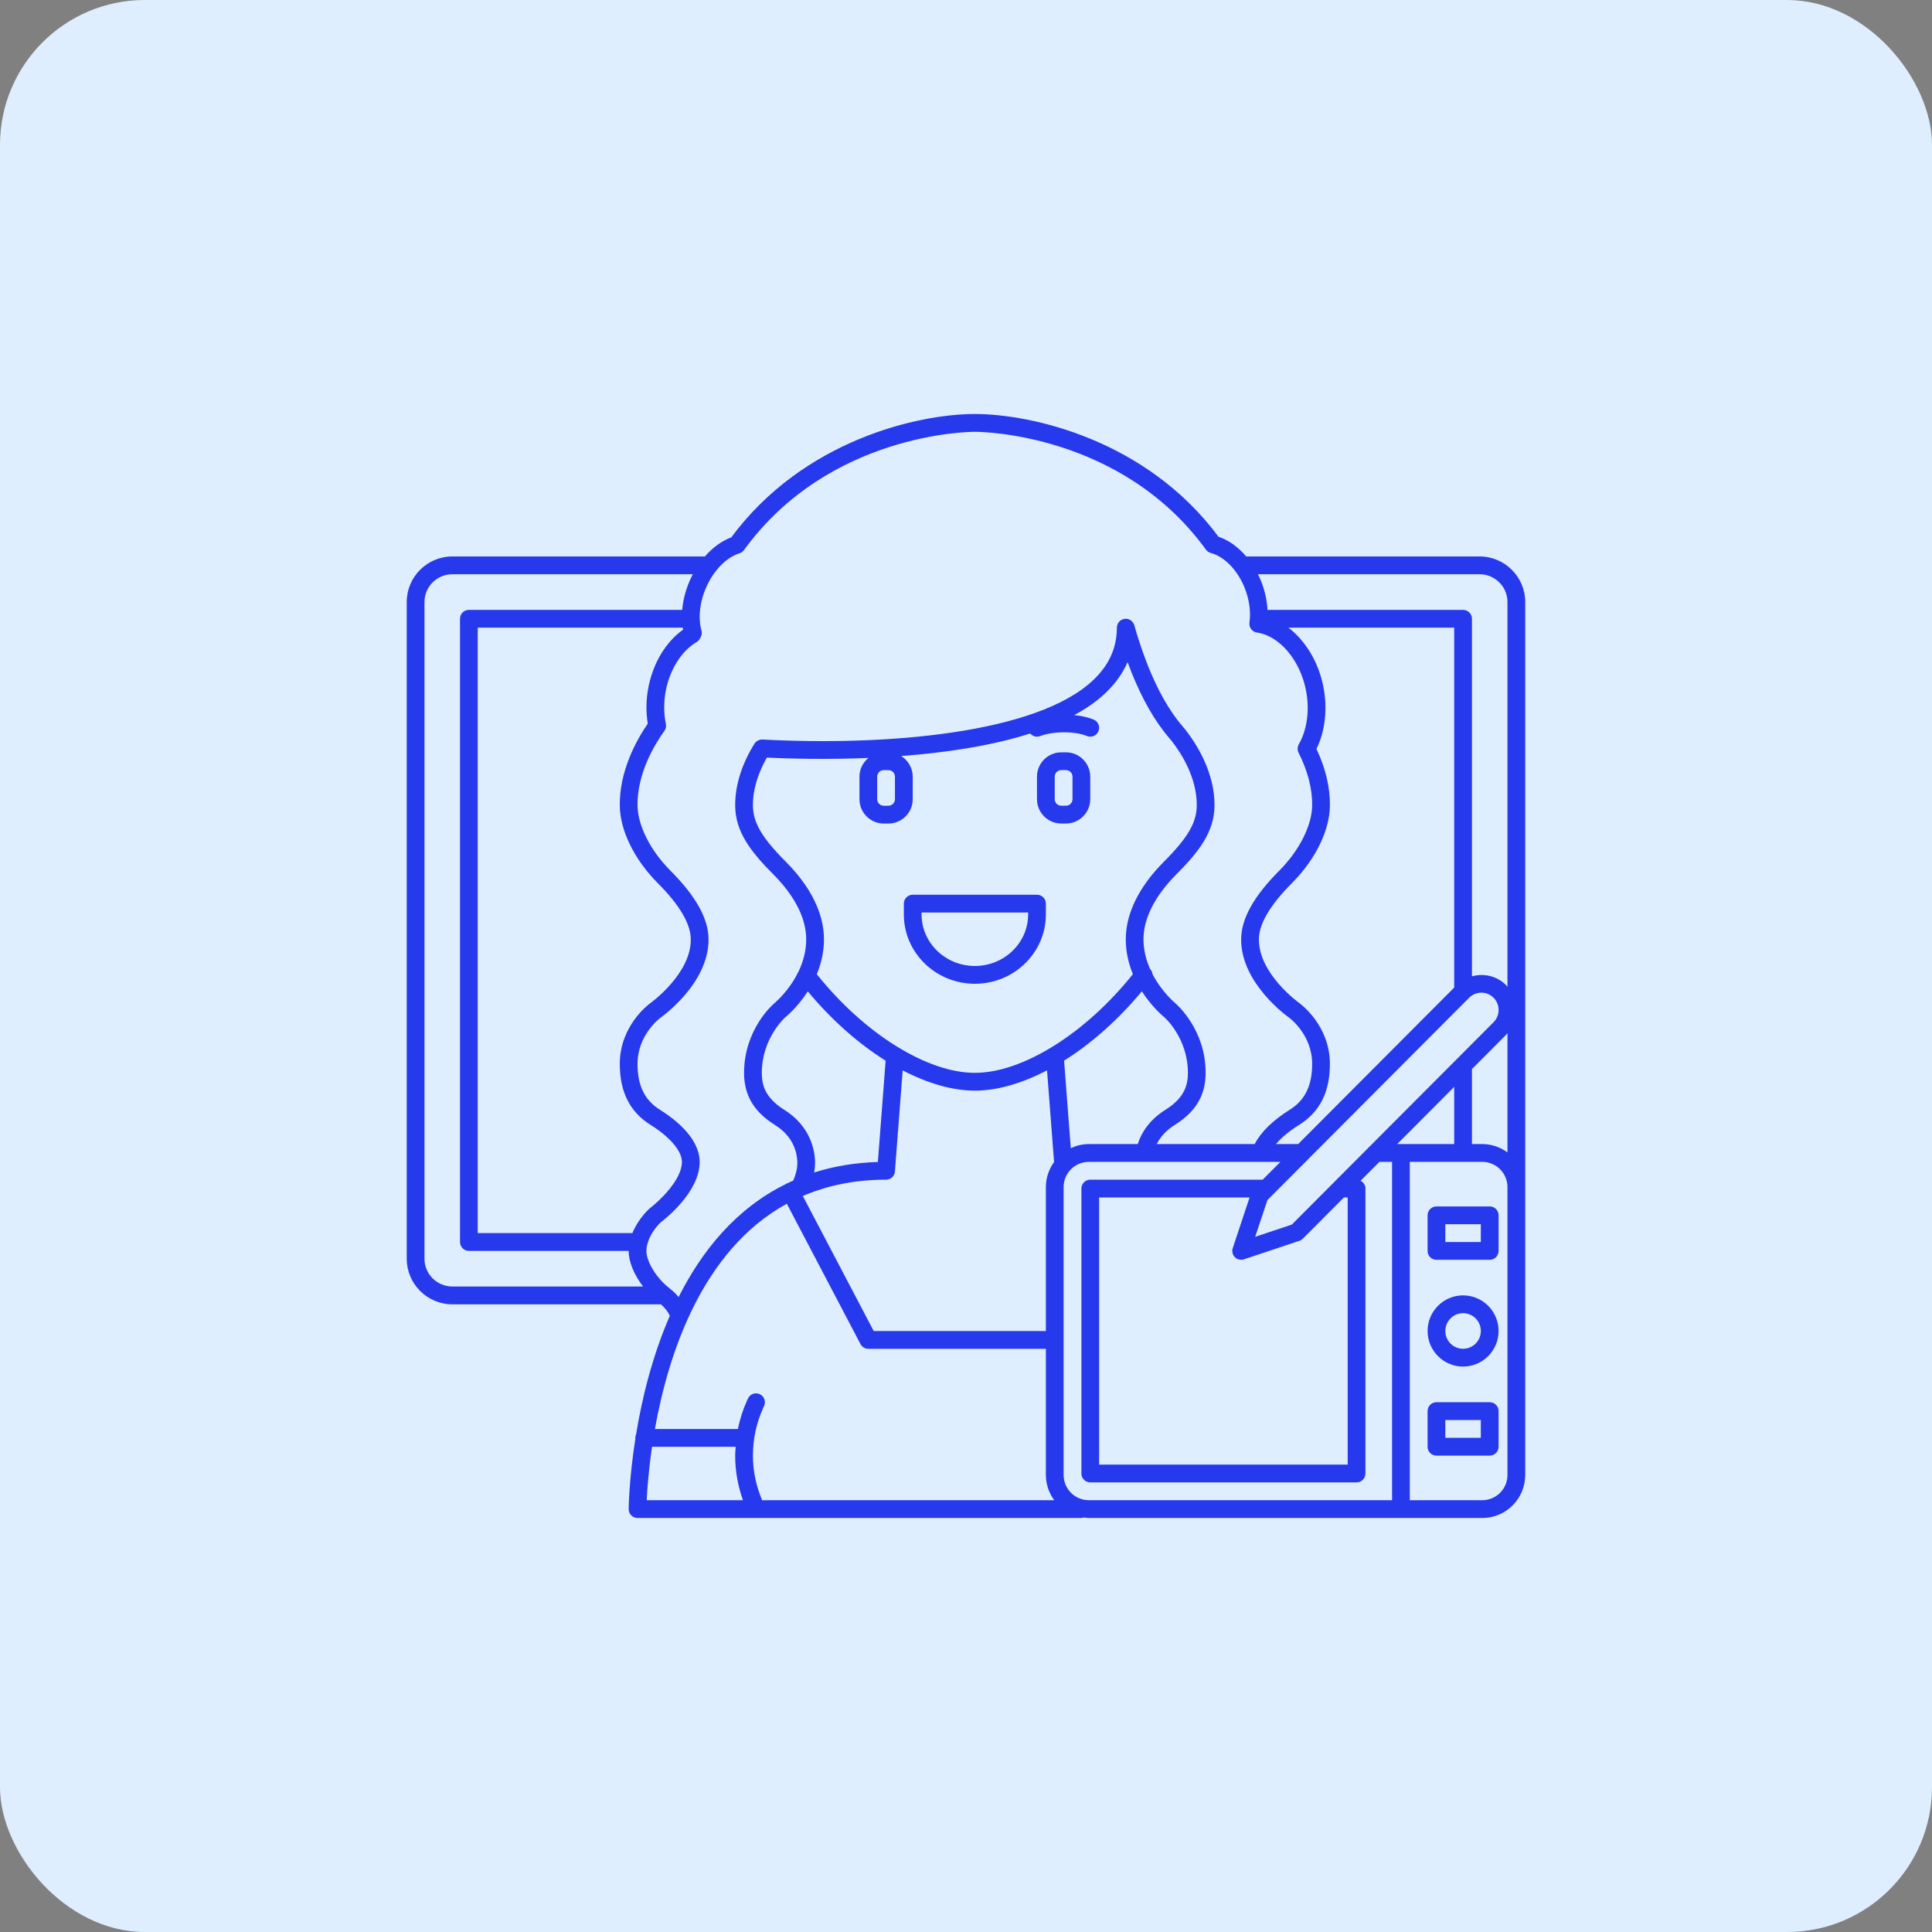 <svg width="70" height="70" viewBox="0 0 70 70" fill="none" xmlns="http://www.w3.org/2000/svg">
<rect x="0" y="0" width="70" height="70" fill="#808080" stroke="none"/>
<rect width="70" height="70" rx="5.25" fill="#DFEEFF"/>
<path d="M35.321 35.644C36.74 35.644 37.894 34.518 37.894 33.134V32.74C37.894 32.562 37.75 32.418 37.572 32.418H33.07C32.892 32.418 32.748 32.562 32.748 32.74V33.134C32.748 34.518 33.902 35.644 35.321 35.644ZM33.391 33.063H37.251V33.134C37.251 34.163 36.385 34.999 35.321 34.999C34.257 34.999 33.391 34.162 33.391 33.134V33.063Z" fill="#2639ED"/>
<path d="M38.453 29.838H38.622C39.107 29.838 39.502 29.442 39.502 28.956V28.141C39.502 27.654 39.107 27.258 38.622 27.258H38.453C37.967 27.258 37.572 27.654 37.572 28.14V28.956C37.572 29.442 37.967 29.838 38.453 29.838ZM38.215 28.14C38.215 28.009 38.322 27.903 38.453 27.903H38.622C38.752 27.903 38.859 28.009 38.859 28.14V28.956C38.859 29.087 38.752 29.193 38.622 29.193H38.453C38.322 29.193 38.215 29.087 38.215 28.956V28.14Z" fill="#2639ED"/>
<path d="M53.608 20.161H45.153C44.864 19.823 44.519 19.572 44.148 19.446C41.543 15.939 37.383 15 35.321 15C33.265 15 29.11 15.944 26.497 19.468C26.147 19.6 25.819 19.84 25.54 20.161H16.391C15.479 20.161 14.737 20.901 14.737 21.811V45.609C14.737 46.518 15.479 47.258 16.391 47.258H23.945C24.092 47.385 24.199 47.522 24.269 47.673C23.621 49.166 23.253 50.708 23.047 51.967C23.029 52.007 23.018 52.05 23.018 52.097C23.018 52.103 23.022 52.109 23.022 52.116C22.791 53.591 22.778 54.64 22.778 54.676C22.778 54.762 22.811 54.844 22.872 54.905C22.932 54.966 23.014 55 23.099 55H39.181C39.212 55 39.241 54.99 39.27 54.982C39.329 54.989 39.387 55 39.448 55H53.708C54.565 55 55.262 54.301 55.262 53.441V43.17V43.01V21.811C55.261 20.901 54.52 20.161 53.608 20.161ZM50.623 41.452L52.688 39.38V41.452H50.623ZM27.613 54.355C27.396 53.838 27.28 53.298 27.28 52.742C27.28 52.137 27.406 51.554 27.654 51.008L27.683 50.944C27.759 50.783 27.69 50.591 27.529 50.515C27.369 50.439 27.177 50.508 27.101 50.669L27.068 50.742C26.916 51.075 26.808 51.42 26.736 51.775H23.729C24.205 49.101 25.42 45.304 28.508 43.614L31.177 48.699C31.233 48.804 31.342 48.871 31.462 48.871H37.894V53.441C37.894 53.783 38.008 54.097 38.195 54.355H27.613ZM32.426 28.141V28.956C32.426 29.087 32.32 29.194 32.189 29.194H32.02C31.89 29.194 31.783 29.087 31.783 28.956V28.141C31.783 28.01 31.89 27.903 32.02 27.903H32.189C32.32 27.903 32.426 28.01 32.426 28.141ZM32.02 29.839H32.189C32.675 29.839 33.07 29.443 33.07 28.956V28.141C33.07 27.824 32.901 27.548 32.651 27.393C34.224 27.274 35.891 27.034 37.326 26.576C37.387 26.649 37.477 26.692 37.572 26.692C37.611 26.692 37.65 26.686 37.688 26.671C38.161 26.488 38.95 26.487 39.377 26.667C39.541 26.736 39.73 26.659 39.799 26.495C39.868 26.331 39.791 26.142 39.627 26.072C39.43 25.989 39.184 25.936 38.923 25.91C39.351 25.678 39.733 25.414 40.051 25.113C40.409 24.773 40.678 24.398 40.855 23.991C41.225 25.002 41.654 25.826 42.159 26.49C42.159 26.49 42.388 26.777 42.464 26.862C42.803 27.298 43.37 28.183 43.361 29.19C43.356 29.806 43.033 30.357 42.169 31.223C41.266 32.129 40.789 33.1 40.789 34.032C40.789 34.503 40.895 34.926 41.047 35.295C39.334 37.44 37.056 38.871 35.321 38.871C33.586 38.871 31.303 37.44 29.594 35.297C29.747 34.928 29.854 34.505 29.854 34.032C29.854 33.1 29.376 32.129 28.473 31.224C27.609 30.357 27.286 29.806 27.28 29.191C27.274 28.512 27.533 27.892 27.785 27.45C28.599 27.488 29.94 27.525 31.465 27.462C31.268 27.623 31.14 27.866 31.14 28.141V28.956C31.14 29.443 31.535 29.839 32.02 29.839ZM42.187 36.858C42.196 36.865 43.04 37.605 43.04 38.871C43.04 39.281 42.943 39.762 42.226 40.21C41.627 40.585 41.35 41.056 41.222 41.452H39.448C39.215 41.452 38.996 41.507 38.797 41.6L38.554 38.429C39.539 37.812 40.511 36.953 41.372 35.918C41.744 36.498 42.161 36.837 42.187 36.858ZM29.268 35.92C30.129 36.955 31.101 37.813 32.088 38.431L31.807 42.101C30.959 42.127 30.193 42.261 29.497 42.482C29.521 42.349 29.535 42.217 29.532 42.089C29.523 41.728 29.396 40.824 28.416 40.21C27.699 39.762 27.602 39.282 27.602 38.871C27.602 37.617 28.445 36.865 28.445 36.865C28.477 36.841 28.896 36.5 29.268 35.92ZM32.105 42.742C32.273 42.742 32.413 42.612 32.425 42.444L32.706 38.782C33.61 39.253 34.507 39.516 35.321 39.516C36.135 39.516 37.032 39.253 37.936 38.781L38.191 42.102C38.006 42.359 37.894 42.671 37.894 43.01V48.226H31.656L29.088 43.333C29.955 42.961 30.952 42.742 32.105 42.742ZM38.537 53.441V43.01C38.537 42.507 38.946 42.097 39.448 42.097H46.392L45.749 42.742H39.502C39.325 42.742 39.181 42.886 39.181 43.065V53.387C39.181 53.566 39.325 53.71 39.502 53.71H49.151C49.328 53.71 49.472 53.566 49.472 53.387V43.065C49.472 42.94 49.4 42.835 49.297 42.781L49.98 42.097H50.437V54.355H39.448C38.946 54.355 38.537 53.945 38.537 53.441ZM47.084 36.349C47.069 36.338 45.606 35.293 45.613 34.034C45.615 33.477 46.017 32.793 46.805 32.002C47.657 31.147 48.173 30.099 48.185 29.198C48.194 28.534 48.031 27.84 47.698 27.135C48.013 26.491 48.105 25.683 47.95 24.888C47.772 23.98 47.296 23.21 46.682 22.742H52.688V35.782L47.035 41.452H46.231C46.426 41.219 46.711 40.982 47.069 40.758C47.82 40.288 48.185 39.565 48.185 38.548C48.185 37.163 47.132 36.384 47.084 36.349ZM52.783 38.373L52.783 38.373L49.619 41.546L46.805 44.369L45.478 44.812L45.921 43.482L46.109 43.293L46.11 43.292L47.396 42.003C47.396 42.003 47.396 42.002 47.397 42.001L53.231 36.15C53.475 35.906 53.871 35.905 54.115 36.15C54.359 36.394 54.359 36.792 54.115 37.036L52.783 38.373ZM48.829 43.387V53.065H39.824V43.387H45.274L44.665 45.221C44.626 45.337 44.656 45.465 44.743 45.551C44.803 45.612 44.886 45.645 44.97 45.645C45.004 45.645 45.038 45.64 45.071 45.628L47.08 44.957C47.127 44.941 47.17 44.914 47.206 44.879L48.693 43.387H48.829ZM53.332 38.734L54.57 37.493C54.588 37.474 54.601 37.453 54.618 37.433V41.753C54.362 41.566 54.049 41.452 53.707 41.452H53.332V38.734ZM53.608 20.806C54.165 20.806 54.618 21.257 54.618 21.811V35.754C54.601 35.734 54.588 35.712 54.57 35.694C54.235 35.358 53.759 35.255 53.332 35.374V22.419C53.332 22.241 53.188 22.097 53.01 22.097H45.925C45.904 21.736 45.822 21.367 45.676 21.017C45.646 20.945 45.611 20.875 45.577 20.806H53.608ZM24.749 22.814C24.125 23.257 23.661 24.024 23.491 24.911C23.407 25.348 23.4 25.797 23.47 26.218C23.051 26.829 22.439 27.938 22.456 29.198C22.469 30.099 22.985 31.147 23.837 32.002C24.625 32.793 25.026 33.477 25.029 34.034C25.036 35.293 23.573 36.338 23.555 36.352C23.509 36.384 22.456 37.163 22.456 38.548C22.456 39.565 22.821 40.288 23.573 40.758C24.282 41.202 24.706 41.703 24.707 42.098C24.71 42.753 23.872 43.53 23.531 43.789C23.509 43.808 23.125 44.153 22.914 44.677H17.31V22.742H24.739C24.743 22.766 24.745 22.79 24.749 22.814ZM15.38 45.609V21.811C15.38 21.257 15.834 20.806 16.391 20.806H25.104C25.092 20.829 25.079 20.85 25.067 20.873C24.87 21.27 24.752 21.69 24.718 22.097H16.989C16.811 22.097 16.667 22.241 16.667 22.419V45C16.667 45.178 16.811 45.323 16.989 45.323H22.778C22.774 45.715 22.977 46.191 23.299 46.613H16.391C15.834 46.613 15.38 46.163 15.38 45.609ZM24.261 46.68C23.736 46.274 23.416 45.662 23.421 45.328C23.43 44.754 23.938 44.29 23.936 44.29C24.083 44.18 25.355 43.19 25.351 42.096C25.349 41.458 24.838 40.789 23.913 40.21C23.358 39.863 23.099 39.335 23.099 38.548C23.099 37.499 23.898 36.899 23.927 36.877C23.999 36.827 25.681 35.629 25.672 34.031C25.669 33.287 25.217 32.474 24.292 31.546C23.566 30.818 23.109 29.915 23.099 29.189C23.084 28.032 23.703 26.996 24.073 26.481C24.126 26.407 24.145 26.314 24.126 26.225C24.046 25.848 24.045 25.436 24.122 25.033C24.274 24.243 24.697 23.579 25.253 23.255C25.321 23.215 25.387 23.107 25.411 23.033C25.431 22.972 25.433 22.907 25.416 22.845C25.279 22.352 25.364 21.722 25.643 21.16C25.92 20.602 26.35 20.186 26.793 20.048C26.858 20.027 26.916 19.986 26.957 19.93C30.033 15.694 35.106 15.645 35.321 15.645C35.536 15.645 40.627 15.694 43.692 19.913C43.736 19.973 43.798 20.016 43.869 20.035C44.355 20.165 44.82 20.637 45.083 21.266C45.26 21.691 45.327 22.149 45.27 22.555C45.246 22.732 45.368 22.894 45.544 22.919C46.357 23.035 47.104 23.916 47.318 25.011C47.457 25.722 47.362 26.435 47.058 26.968C47.005 27.062 47.002 27.177 47.05 27.273C47.385 27.938 47.55 28.582 47.542 29.189C47.532 29.915 47.075 30.818 46.35 31.546C45.425 32.474 44.973 33.286 44.969 34.03C44.961 35.629 46.643 36.827 46.709 36.873C46.743 36.898 47.542 37.499 47.542 38.548C47.542 39.334 47.283 39.862 46.729 40.209C46.114 40.594 45.682 41.019 45.46 41.451H41.913C42.028 41.219 42.227 40.969 42.566 40.757C43.328 40.281 43.682 39.681 43.682 38.87C43.682 37.31 42.649 36.405 42.596 36.36C42.589 36.354 42.099 35.951 41.757 35.292C41.75 35.221 41.717 35.155 41.666 35.101C41.529 34.788 41.431 34.429 41.431 34.032C41.431 33.275 41.843 32.462 42.623 31.679C43.47 30.831 43.996 30.119 44.004 29.196C44.015 27.993 43.361 26.969 42.957 26.448C42.874 26.355 42.665 26.093 42.665 26.093C42.035 25.261 41.522 24.136 41.097 22.653C41.053 22.498 40.901 22.398 40.744 22.422C40.585 22.444 40.467 22.58 40.467 22.74C40.464 23.476 40.184 24.098 39.608 24.643C37.556 26.589 32.072 27.031 27.625 26.794C27.509 26.79 27.397 26.846 27.335 26.946C26.872 27.689 26.63 28.467 26.637 29.196C26.645 30.119 27.172 30.83 28.018 31.679C28.798 32.462 29.21 33.275 29.21 34.032C29.21 35.409 28.057 36.351 28.036 36.368C27.992 36.406 26.959 37.311 26.959 38.871C26.959 39.682 27.314 40.281 28.075 40.758C28.765 41.189 28.881 41.787 28.889 42.105C28.894 42.312 28.843 42.536 28.744 42.771C28.671 42.803 28.6 42.839 28.529 42.873C28.516 42.878 28.502 42.878 28.49 42.885C28.481 42.889 28.477 42.897 28.469 42.902C26.663 43.792 25.429 45.321 24.588 46.994C24.494 46.883 24.387 46.778 24.261 46.68ZM23.625 52.419H26.654C26.647 52.527 26.637 52.633 26.637 52.742C26.637 53.295 26.733 53.835 26.919 54.355H23.432C23.449 53.974 23.499 53.281 23.625 52.419ZM54.618 53.441C54.618 53.945 54.21 54.355 53.707 54.355H51.08V42.097H53.707C54.21 42.097 54.618 42.507 54.618 43.01V43.17V53.441Z" fill="#2639ED"/>
<path d="M53.01 46.934C52.301 46.934 51.724 47.512 51.724 48.224C51.724 48.935 52.301 49.514 53.01 49.514C53.72 49.514 54.297 48.935 54.297 48.224C54.297 47.512 53.72 46.934 53.01 46.934ZM53.01 48.869C52.655 48.869 52.367 48.58 52.367 48.224C52.367 47.868 52.655 47.579 53.01 47.579C53.365 47.579 53.653 47.868 53.653 48.224C53.653 48.58 53.365 48.869 53.01 48.869Z" fill="#2639ED"/>
<path d="M53.975 50.805H52.045C51.868 50.805 51.724 50.949 51.724 51.127V52.418C51.724 52.596 51.868 52.74 52.045 52.74H53.975C54.153 52.74 54.297 52.596 54.297 52.418V51.127C54.297 50.949 54.153 50.805 53.975 50.805ZM53.653 52.095H52.367V51.45H53.653V52.095Z" fill="#2639ED"/>
<path d="M53.975 43.711H52.045C51.868 43.711 51.724 43.855 51.724 44.033V45.324C51.724 45.502 51.868 45.646 52.045 45.646H53.975C54.153 45.646 54.297 45.502 54.297 45.324V44.033C54.297 43.855 54.153 43.711 53.975 43.711ZM53.653 45.001H52.367V44.356H53.653V45.001Z" fill="#2639ED"/>
</svg>
